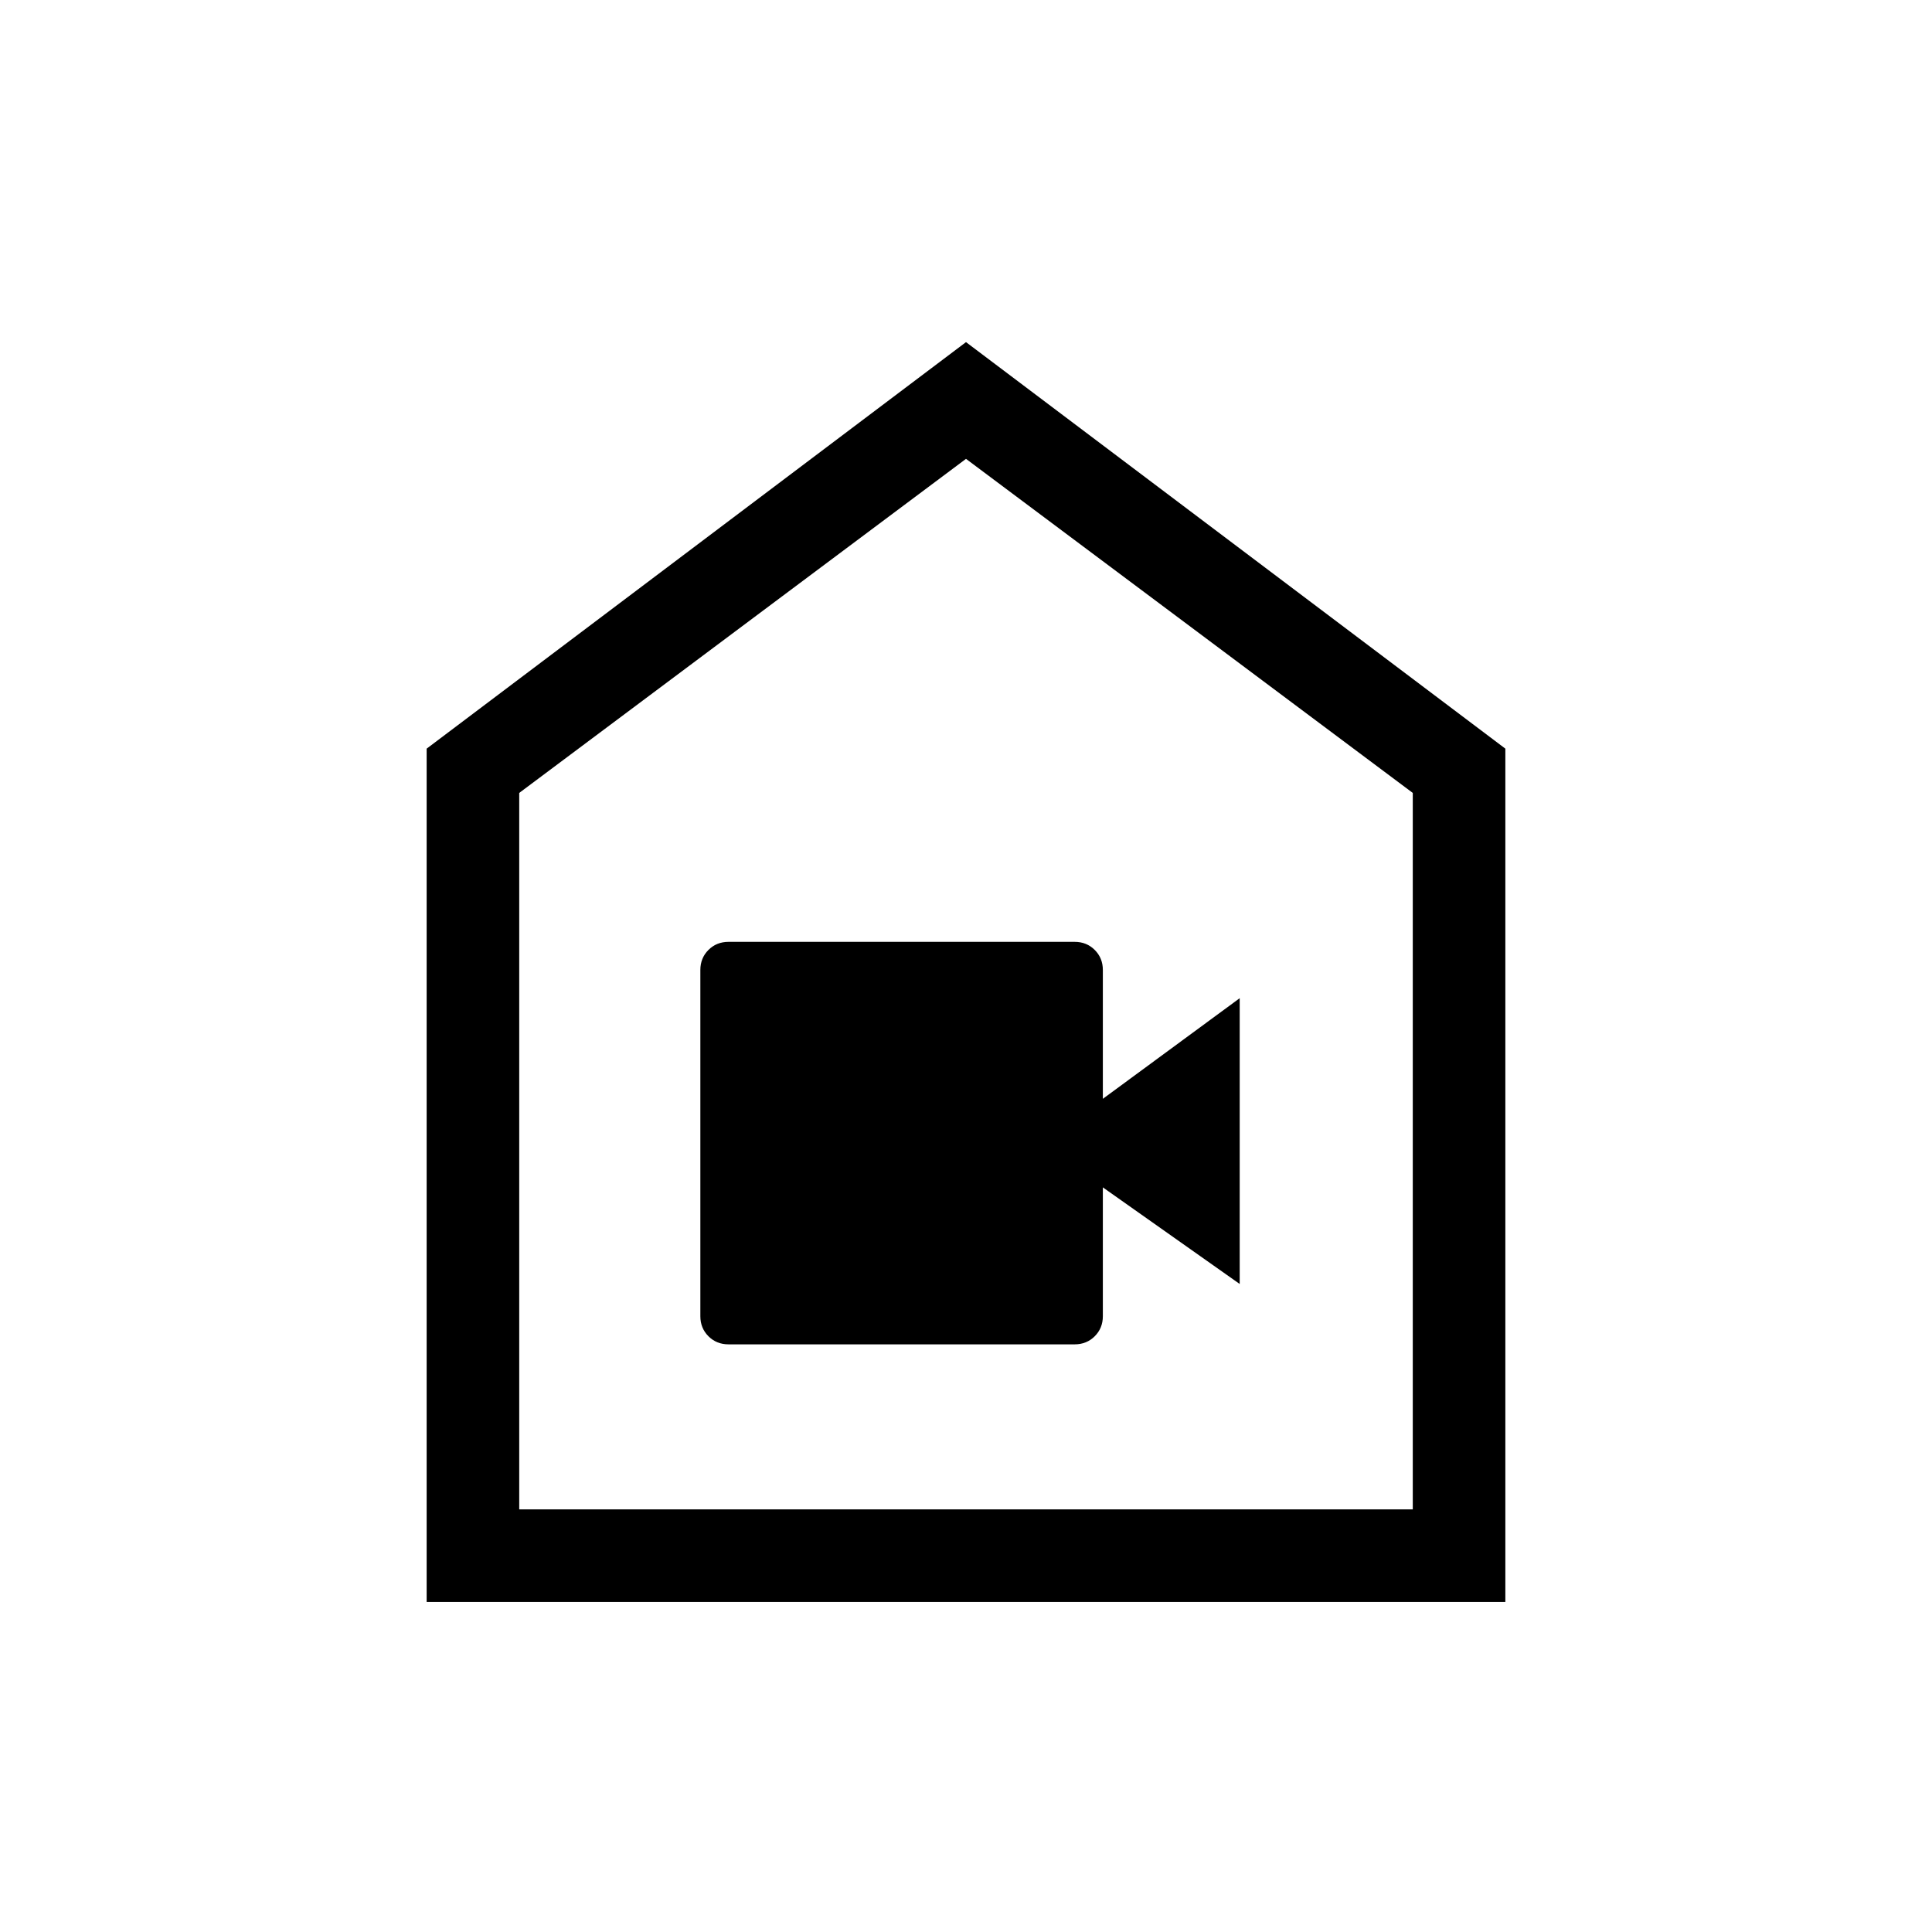 <svg xmlns="http://www.w3.org/2000/svg" height="20" viewBox="0 -960 960 960" width="20"><path d="M362-292h172q5.95 0 9.97-4.02Q548-300.05 548-306v-64l68 48v-142l-68 50v-64q0-5.95-4.03-9.98Q539.95-492 534-492H362q-5.95 0-9.98 4.02Q348-483.95 348-478v172q0 5.95 4.02 9.98Q356.05-292 362-292ZM212-164v-424l268-202 268 202v424H212Zm46-46h444v-356L480-732 258-566v356Zm222-261Z"/></svg>